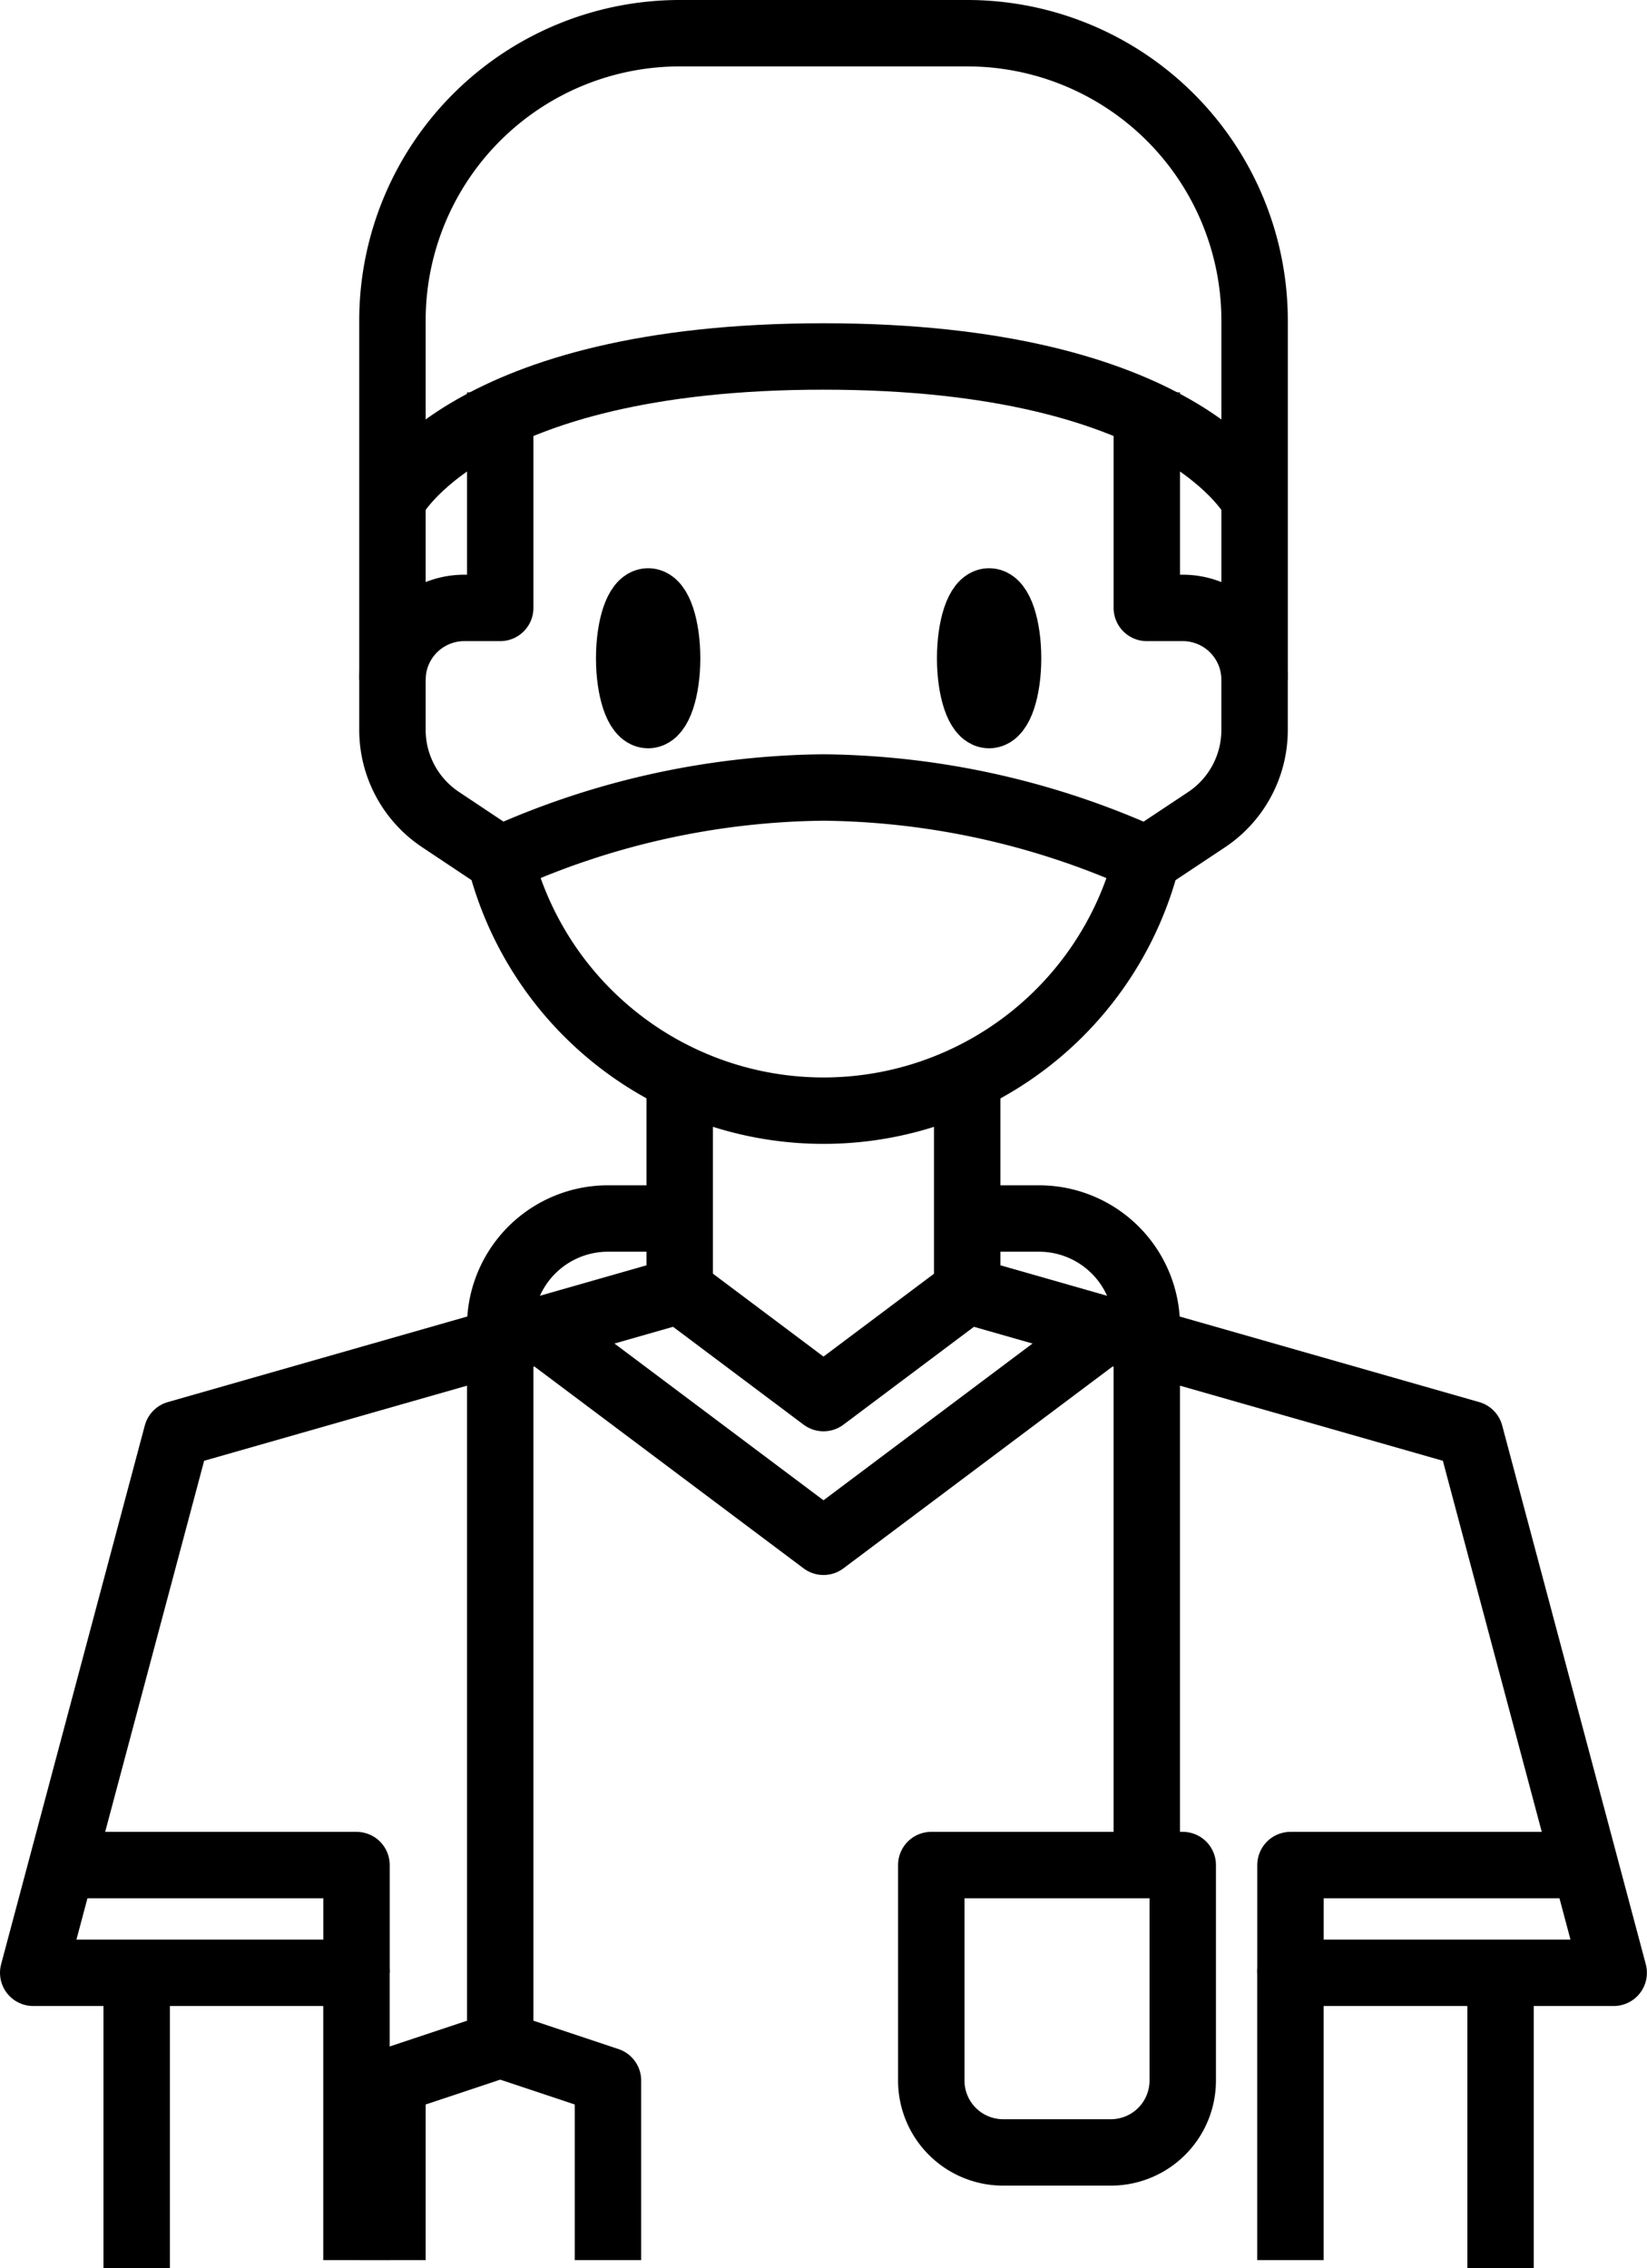 <svg xmlns="http://www.w3.org/2000/svg" width="74.388" height="102.457" viewBox="0 0 74.388 102.457"><defs><style>.a{fill:none;stroke:#000;stroke-linejoin:round;stroke-width:3px;}</style></defs><g transform="translate(1.5 1.5)"><path class="a" d="M31.112,34H27.867A4.867,4.867,0,0,0,23,38.867V71.317l4.867,1.622v8.112" transform="translate(-1.908 19.541)"/><path class="a" d="M24.867,57,20,58.622v8.112" transform="translate(-3.775 33.858)"/><path class="a" d="M36,34h3.245a4.867,4.867,0,0,1,4.867,4.867V63.2" transform="translate(6.184 19.541)"/><path class="a" d="M54.072,11v9.735h1.622a3.245,3.245,0,0,1,3.245,3.245v2.262A4.867,4.867,0,0,1,56.771,30.3l-2.7,1.794a15.065,15.065,0,0,1-29.2,0l-2.7-1.8A4.867,4.867,0,0,1,20,26.241V23.98a3.245,3.245,0,0,1,3.245-3.245h1.622V11" transform="translate(-3.775 5.225)"/><ellipse class="a" cx="0.856" cy="2.567" rx="0.856" ry="2.567" transform="translate(42.318 25.667)"/><ellipse class="a" cx="0.856" cy="2.567" rx="0.856" ry="2.567" transform="translate(26.918 25.667)"/><path class="a" d="M23,25.245A36.152,36.152,0,0,1,37.6,22a36.152,36.152,0,0,1,14.6,3.245" transform="translate(-1.908 12.072)"/><path class="a" d="M20,30.2V13.98A12.98,12.98,0,0,1,32.98,1h12.98a12.98,12.98,0,0,1,12.98,12.98V30.2" transform="translate(-3.775 -1)"/><path class="a" d="M58.939,16.49S55.694,10,39.47,10,20,16.49,20,16.49" transform="translate(-3.775 4.602)"/><path class="a" d="M28,36l6.49,4.867L40.98,36" transform="translate(1.204 20.786)"/><path class="a" d="M36,30v9.735l22.714,6.49L65.2,70.562H50.6v12.98" transform="translate(6.184 17.051)"/><line class="a" y2="13.689" transform="translate(66.274 87.268)"/><path class="a" d="M24.6,83.541V70.562H10l6.49-24.337L39.2,39.735V30" transform="translate(-10 17.051)"/><line class="a" y2="13.689" transform="translate(4.673 87.268)"/><path class="a" d="M24,37l12.98,9.735L49.959,37" transform="translate(-1.286 21.409)"/><path class="a" d="M57.98,52H45v4.867" transform="translate(11.786 30.746)"/><path class="a" d="M35,52H46.357v9.735a3.245,3.245,0,0,1-3.245,3.245H38.245A3.245,3.245,0,0,1,35,61.735Z" transform="translate(5.562 30.746)"/><path class="a" d="M23.98,56.867V52H11" transform="translate(-9.378 30.746)"/></g></svg>